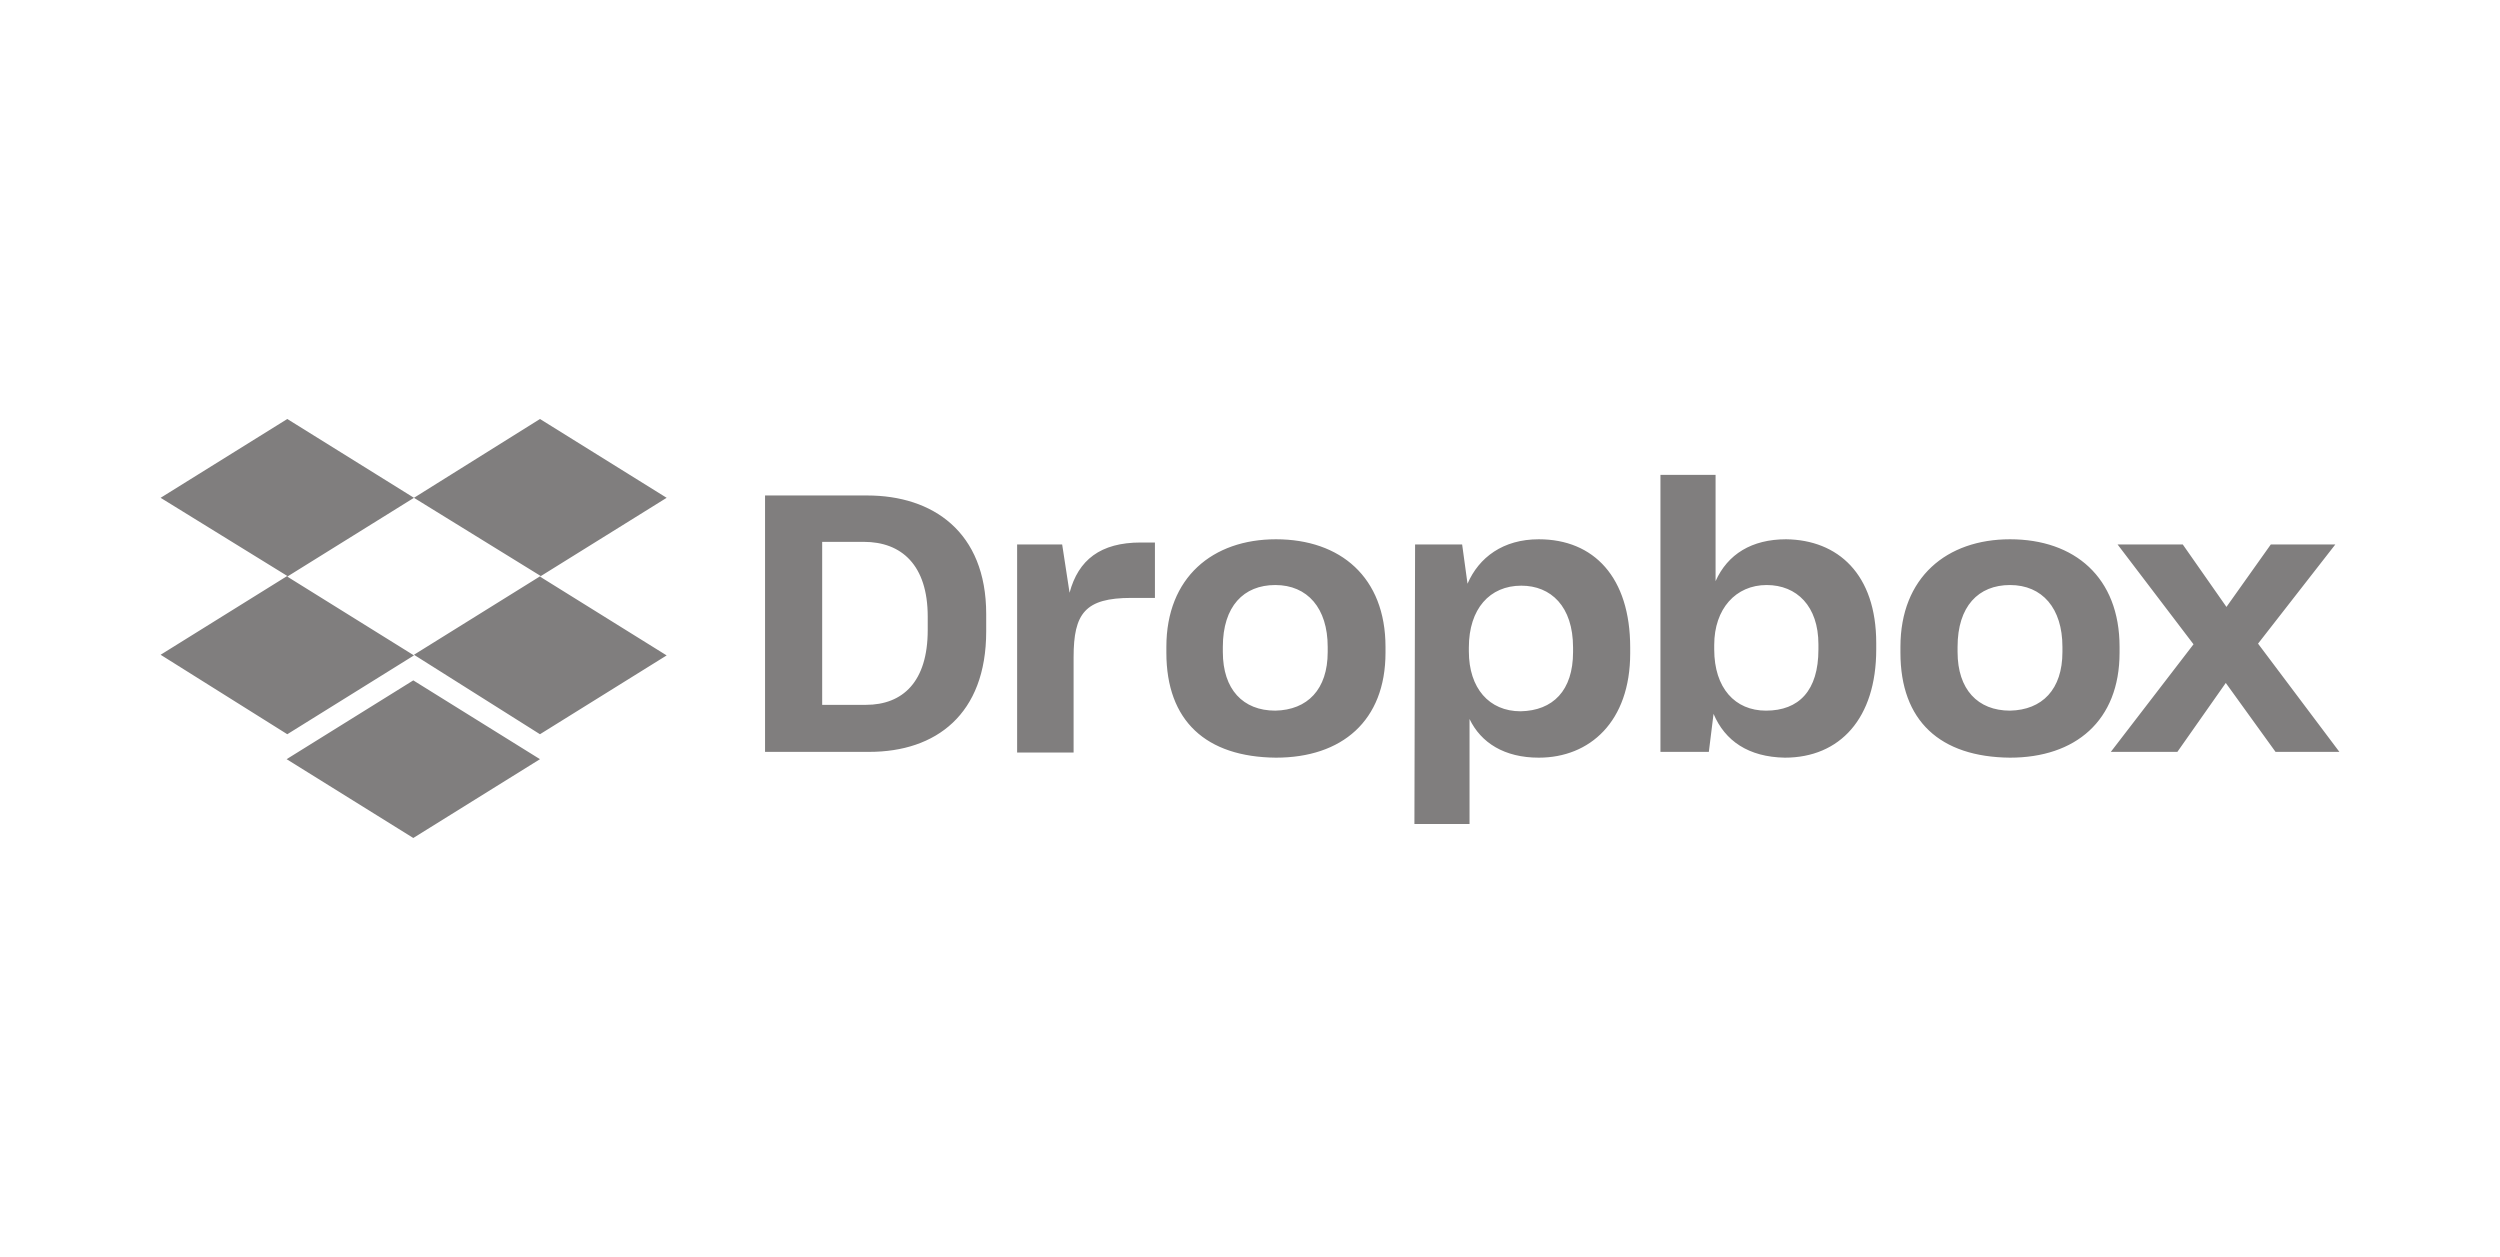 <svg xmlns="http://www.w3.org/2000/svg" width="179" height="90" fill="none" viewBox="0 0 179 90"><path fill="#807E7E" fill-rule="evenodd" d="M20.57 41.285L29.64 35.643L38.71 41.238L29.64 46.881L38.662 52.571L47.732 46.928L38.662 41.285L47.732 35.643L38.662 30L29.64 35.643L20.57 30L11.5 35.643L20.57 41.238L11.5 46.881L20.57 52.571L29.64 46.928L20.57 41.285ZM29.592 48.715L20.522 54.357L29.592 60L38.662 54.357L29.592 48.715ZM122.69 51.112L122.353 53.834H118.888V34H122.835V41.611C123.701 39.673 125.434 38.612 127.888 38.612C131.594 38.659 134.338 41.103 134.338 46.039V46.5C134.338 51.435 131.739 54.249 127.792 54.249C125.193 54.203 123.508 53.05 122.69 51.112ZM54.777 35.476H62.093C66.762 35.476 70.612 38.059 70.612 43.963V45.209C70.612 51.159 67.003 53.834 62.238 53.834H54.777V35.476ZM58.868 38.797V50.467H61.997C64.644 50.467 66.425 48.806 66.425 45.116V44.148C66.425 40.458 64.548 38.797 61.853 38.797H58.868ZM76.051 38.982H72.826V53.88H76.87V47.053C76.87 43.917 77.688 42.81 81.009 42.81H82.693V38.843H81.683C78.795 38.843 77.206 40.089 76.581 42.441L76.051 38.982ZM83.512 46.731V46.316C83.512 41.334 86.833 38.612 91.357 38.612C95.978 38.612 99.202 41.334 99.202 46.316V46.731C99.202 51.62 96.074 54.249 91.357 54.249C86.351 54.203 83.512 51.62 83.512 46.731ZM95.063 46.316V46.684C95.063 49.36 93.619 50.836 91.309 50.882C88.999 50.882 87.555 49.36 87.555 46.684V46.316C87.555 43.41 89.047 41.888 91.309 41.888C93.619 41.888 95.063 43.548 95.063 46.316ZM101.32 38.982H104.689L105.074 41.795C105.892 39.904 107.625 38.612 110.176 38.612C114.123 38.612 116.722 41.334 116.722 46.362V46.777C116.722 51.666 113.834 54.249 110.176 54.249C107.721 54.249 106.037 53.188 105.219 51.481V59H101.272L101.32 38.982ZM112.631 46.362V46.684C112.631 49.452 111.187 50.882 108.877 50.928C106.614 50.928 105.17 49.267 105.17 46.638V46.362C105.17 43.594 106.663 41.934 108.925 41.934C111.042 41.934 112.631 43.41 112.631 46.362ZM126.492 41.888C128.658 41.888 130.199 43.41 130.199 46.131V46.5C130.199 49.452 128.803 50.882 126.444 50.882C124.23 50.882 122.738 49.267 122.738 46.5V46.177C122.738 43.594 124.278 41.888 126.492 41.888ZM136.071 46.731V46.316C136.071 41.334 139.392 38.612 143.916 38.612C148.536 38.612 151.761 41.334 151.761 46.316V46.731C151.761 51.62 148.585 54.249 143.916 54.249C138.91 54.203 136.071 51.62 136.071 46.731ZM143.916 41.888C146.226 41.888 147.67 43.548 147.67 46.316V46.684C147.67 49.36 146.226 50.836 143.916 50.882C141.606 50.882 140.162 49.36 140.162 46.684V46.316C140.162 43.41 141.654 41.888 143.916 41.888ZM157.056 46.131L151.617 38.982H156.285L159.414 43.456L162.591 38.982H167.211L161.676 46.085L167.5 53.834H162.928L159.366 48.898L155.9 53.834H151.135L157.056 46.131Z" clip-rule="evenodd"/></svg>